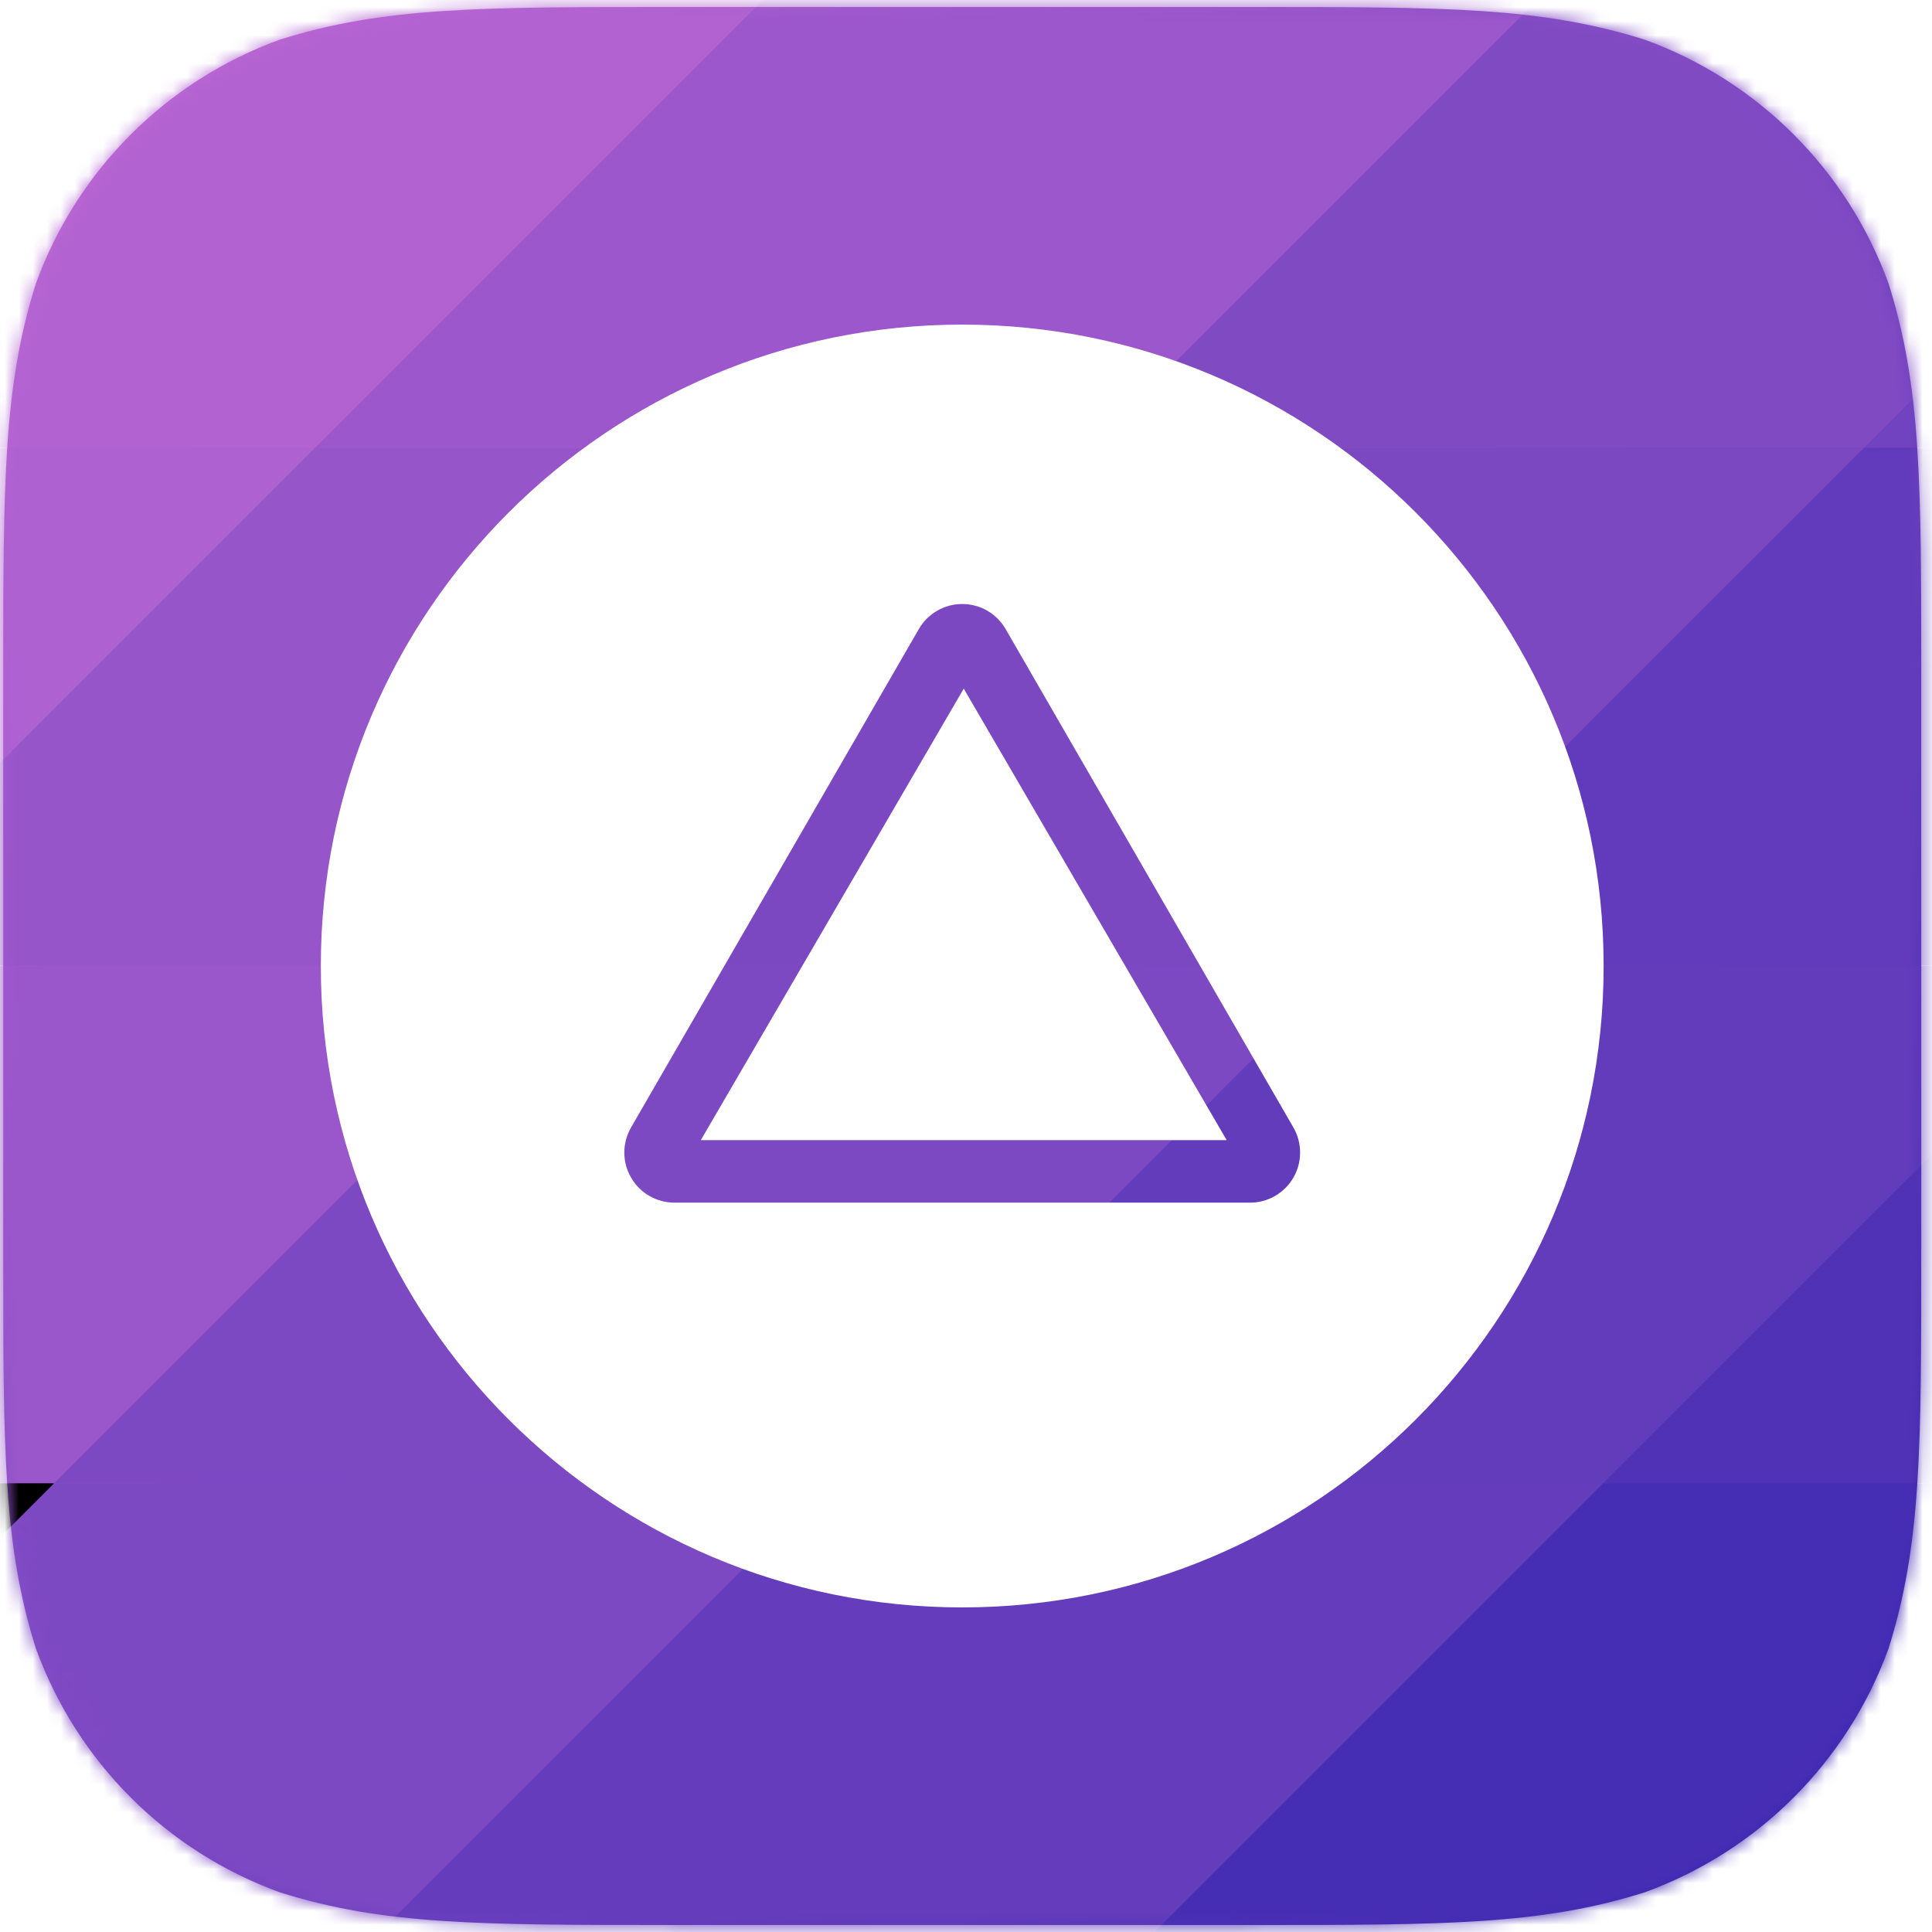 <?xml version="1.0" encoding="UTF-8"?>
<svg width="138px" height="138px" viewBox="0 0 138 138" version="1.1" xmlns="http://www.w3.org/2000/svg" xmlns:xlink="http://www.w3.org/1999/xlink">
    <!-- Generator: Sketch 52.2 (67145) - http://www.bohemiancoding.com/sketch -->
    <title>Trifecta</title>
    <desc>Created with Sketch.</desc>
    <defs>
        <linearGradient x1="100%" y1="100%" x2="0%" y2="0%" id="linearGradient-1">
            <stop stop-color="#3023AE" offset="0%"></stop>
            <stop stop-color="#C86DD7" offset="100%"></stop>
        </linearGradient>
        <path d="M48.155,0.5 L89.627,0.5 C103.38,0.5 110.255,0.5 117.659,2.84 C125.742,5.782 132.108,12.148 135.05,20.231 C137.391,27.634 137.391,34.511 137.391,48.264 L137.391,89.736 C137.391,103.49 137.391,110.365 135.05,117.769 C132.108,125.852 125.742,132.218 117.659,135.158 C110.255,137.5 103.38,137.5 89.627,137.5 L48.155,137.5 C34.401,137.5 27.525,137.5 20.122,135.158 C12.039,132.218 5.673,125.852 2.731,117.769 C0.391,110.365 0.391,103.49 0.391,89.736 L0.391,48.264 C0.391,34.511 0.391,27.634 2.731,20.231 C5.673,12.148 12.039,5.782 20.122,2.84 C27.525,0.5 34.401,0.5 48.155,0.5 L48.155,0.5" id="path-2"></path>
        <path d="M258.276,0 L276.766,0 L313.748,0 L276.766,36.979 L258.276,36.979 L221.294,36.979 L258.276,-1.42108547e-14 Z" id="path-4"></path>
        <filter x="-1.1%" y="-2.7%" width="102.2%" height="105.4%" filterUnits="objectBoundingBox" id="filter-5">
            <feGaussianBlur stdDeviation="1" in="SourceAlpha" result="shadowBlurInner1"></feGaussianBlur>
            <feOffset dx="0" dy="0" in="shadowBlurInner1" result="shadowOffsetInner1"></feOffset>
            <feComposite in="shadowOffsetInner1" in2="SourceAlpha" operator="arithmetic" k2="-1" k3="1" result="shadowInnerInner1"></feComposite>
            <feColorMatrix values="0 0 0 0 1   0 0 0 0 1   0 0 0 0 1  0 0 0 0.3 0" type="matrix" in="shadowInnerInner1"></feColorMatrix>
        </filter>
        <path d="M36.981,0 L55.472,0 L92.454,0 L55.472,36.979 L36.981,36.979 L0,36.979 L36.981,-1.42108547e-14 Z" id="path-6"></path>
        <filter x="-1.1%" y="-2.7%" width="102.2%" height="105.4%" filterUnits="objectBoundingBox" id="filter-7">
            <feGaussianBlur stdDeviation="1" in="SourceAlpha" result="shadowBlurInner1"></feGaussianBlur>
            <feOffset dx="0" dy="0" in="shadowBlurInner1" result="shadowOffsetInner1"></feOffset>
            <feComposite in="shadowOffsetInner1" in2="SourceAlpha" operator="arithmetic" k2="-1" k3="1" result="shadowInnerInner1"></feComposite>
            <feColorMatrix values="0 0 0 0 1   0 0 0 0 1   0 0 0 0 1  0 0 0 0.3 0" type="matrix" in="shadowInnerInner1"></feColorMatrix>
        </filter>
    </defs>
    <g id="Page-1" stroke="none" stroke-width="1" fill="none" fill-rule="evenodd">
        <g id="AppMaker-Store-Web" transform="translate(-819, -178)">
            <g id="Group-9">
                <g id="Group-6">
                    <g id="Group-4" transform="translate(63, 104)">
                        <g id="Trifecta" transform="translate(755, 74)">
                            <g id="Icon-Shape" transform="translate(0.84, 0)">
                                <mask id="mask-3" fill="white">
                                    <use xlink:href="#path-2"></use>
                                </mask>
                                <use id="Purple-Icon" fill="url(#linearGradient-1)" xlink:href="#path-2"></use>
                                <g id="Pattern" style="mix-blend-mode: darken;" mask="url(#mask-3)">
                                    <g transform="translate(-125.109, -5)">
                                        <g id="-4" transform="translate(36.691, 110.938)">
                                            <g id="Rectangle-8">
                                                <use fill="#BBBBBB" fill-rule="evenodd" xlink:href="#path-4"></use>
                                                <use fill="black" fill-opacity="1" filter="url(#filter-5)" xlink:href="#path-4"></use>
                                            </g>
                                            <path d="M202.953,0 L221.443,0 L258.425,0 L221.443,36.979 L202.953,36.979 L165.971,36.979 L202.953,-1.42108547e-14 Z" id="Rectangle-7" fill="#462EB4"></path>
                                            <path d="M147.629,0 L166.12,0 L203.102,0 L166.12,36.979 L147.629,36.979 L110.648,36.979 L147.629,-1.42108547e-14 Z" id="Rectangle-3" fill="#653DBC"></path>
                                            <path d="M92.306,0 L110.797,0 L147.779,0 L110.797,36.979 L92.306,36.979 L55.325,36.979 L92.306,-1.42108547e-14 Z" id="Rectangle-6" fill="#7D49C3"></path>
                                            <g id="Rectangle-9">
                                                <use fill="#8F51C7" fill-rule="evenodd" xlink:href="#path-6"></use>
                                                <use fill="black" fill-opacity="1" filter="url(#filter-7)" xlink:href="#path-6"></use>
                                            </g>
                                        </g>
                                        <g id="-3" transform="translate(73.67, 73.959)">
                                            <path d="M202.953,0 L221.443,0 L258.425,0 L221.443,36.979 L202.953,36.979 L165.971,36.979 L202.953,-7.10542736e-15 Z" id="Rectangle-7" fill="#5032B6"></path>
                                            <path d="M147.629,0 L166.12,0 L203.102,0 L166.12,36.979 L147.629,36.979 L110.648,36.979 L147.629,-7.10542736e-15 Z" id="Rectangle-3" fill="#633CBC"></path>
                                            <path d="M92.306,0 L110.797,0 L147.779,0 L110.797,36.979 L92.306,36.979 L55.325,36.979 L92.306,-7.10542736e-15 Z" id="Rectangle-6" fill="#7D49C3"></path>
                                            <path d="M36.981,0 L55.472,0 L92.454,0 L55.472,36.979 L36.981,36.979 L0,36.979 L36.981,-7.10542736e-15 Z" id="Rectangle-9" fill="#9A57CB"></path>
                                        </g>
                                        <g id="-2" transform="translate(0, 36.979)">
                                            <path d="M258.276,0 L276.766,0 L313.748,0 L276.766,36.979 L258.276,36.979 L221.294,36.979 L258.276,-7.10542736e-15 Z" id="Rectangle-8" fill="#613BBB"></path>
                                            <path d="M202.953,0 L221.443,0 L258.425,0 L221.443,36.979 L202.953,36.979 L165.971,36.979 L202.953,-7.10542736e-15 Z" id="Rectangle-7" fill="#7C48C2"></path>
                                            <path d="M147.629,0 L166.12,0 L203.102,0 L166.12,36.979 L147.629,36.979 L110.648,36.979 L147.629,-7.10542736e-15 Z" id="Rectangle-3" fill="#9655C9"></path>
                                            <path d="M92.306,0 L110.797,0 L147.779,0 L110.797,36.979 L92.306,36.979 L55.325,36.979 L92.306,-7.10542736e-15 Z" id="Rectangle-6" fill="#AE61D1"></path>
                                        </g>
                                        <g id="1" transform="translate(36.979, 0)">
                                            <path d="M258.276,0 L276.766,0 L313.748,0 L276.766,36.979 L258.276,36.979 L221.294,36.979 L258.276,-7.10542736e-15 Z" id="Rectangle-8" fill="#7143C0"></path>
                                            <path d="M202.953,0 L221.443,0 L258.425,0 L221.443,36.979 L202.953,36.979 L165.971,36.979 L202.953,-7.10542736e-15 Z" id="Rectangle-7" fill="#804AC3"></path>
                                            <path d="M147.629,0 L166.12,0 L203.102,0 L166.12,36.979 L147.629,36.979 L110.648,36.979 L147.629,-7.10542736e-15 Z" id="Rectangle-3" fill="#9B57CB"></path>
                                            <path d="M92.306,0 L110.797,0 L147.779,0 L110.797,36.979 L92.306,36.979 L55.325,36.979 L92.306,-7.10542736e-15 Z" id="Rectangle-6" fill="#B263D1"></path>
                                            <path d="M36.981,0 L55.472,0 L92.454,0 L55.472,36.979 L36.981,36.979 L0,36.979 L36.981,-7.10542736e-15 Z" id="Rectangle-9" fill="#BBBBBB"></path>
                                        </g>
                                    </g>
                                </g>
                            </g>
                            <g id="Symbol" transform="translate(23.025, 23.186)" fill="#FFFFFF">
                                <polygon id="Fill-1" points="46.814 26.001 28.033 58.253 65.595 58.253"></polygon>
                                <path d="M46.705,91.629 C72.007,91.629 92.52,71.116 92.52,45.814 C92.52,20.513 72.007,0 46.705,0 C21.404,0 0.891,20.513 0.891,45.814 C0.891,71.116 21.404,91.629 46.705,91.629 Z M23.05,57.349 L43.606,21.747 C44.243,20.641 45.424,19.957 46.706,19.957 C47.987,19.957 49.168,20.641 49.805,21.747 L70.361,57.349 C70.999,58.455 70.999,59.823 70.361,60.928 C69.724,62.034 68.543,62.718 67.262,62.718 L26.151,62.718 C24.869,62.718 23.688,62.034 23.051,60.928 C22.41,59.823 22.41,58.459 23.051,57.349 L23.05,57.349 Z" id="Fill-2"></path>
                            </g>
                        </g>
                    </g>
                </g>
            </g>
        </g>
    </g>
</svg>